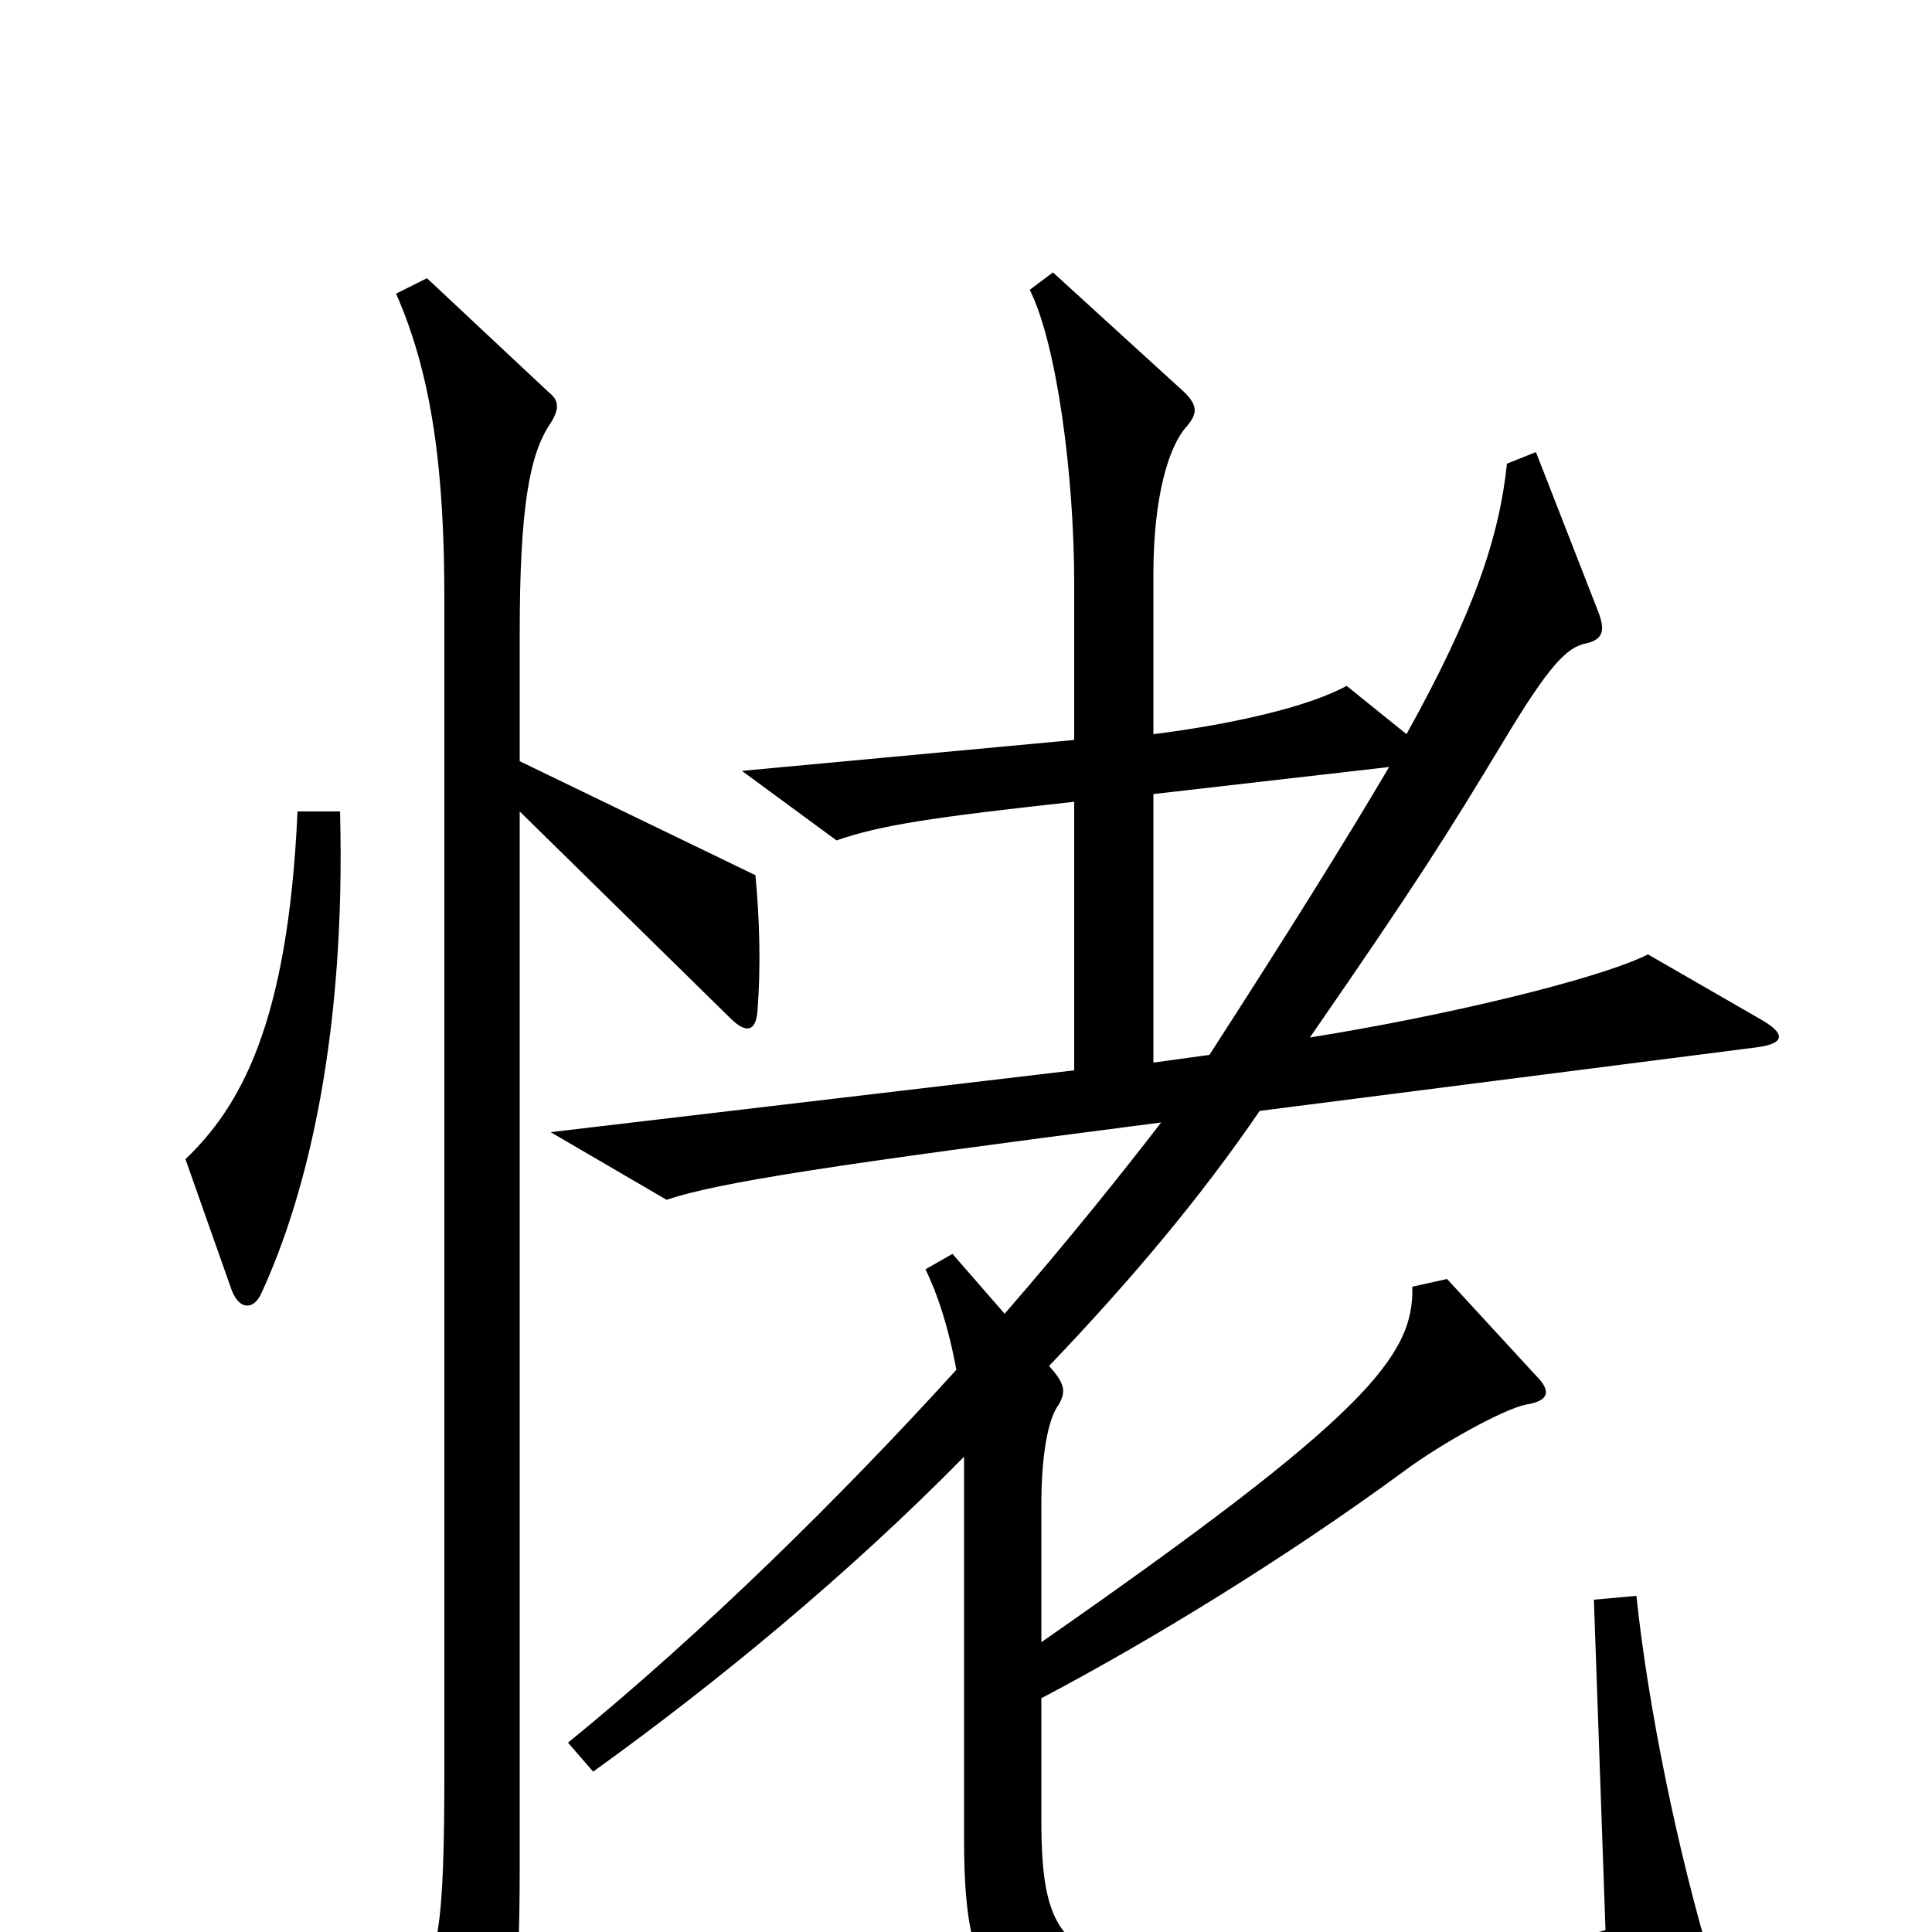 <svg xmlns="http://www.w3.org/2000/svg" viewBox="0 -1000 1000 1000">
	<path fill="#000000" d="M176 -580H154C149 -469 124 -427 96 -400L120 -332C124 -322 131 -322 135 -330C160 -384 179 -467 176 -580ZM912 -472L853 -506C827 -493 747 -474 678 -463C734 -544 749 -568 778 -616C802 -656 811 -665 821 -667C830 -669 831 -674 827 -684L795 -766L780 -760C776 -722 763 -683 728 -620L697 -645C677 -634 637 -625 597 -620V-703C597 -743 605 -769 614 -779C620 -786 620 -790 613 -797L545 -859L533 -850C547 -822 556 -754 556 -698V-617L384 -601L433 -565C456 -573 483 -577 556 -585V-446L285 -414L345 -379C372 -388 430 -397 601 -419C581 -393 553 -358 520 -320L493 -351L479 -343C485 -331 491 -313 495 -291C436 -226 364 -155 294 -98L307 -83C371 -129 439 -185 499 -246V-48C499 37 517 49 620 58C692 64 828 52 878 35C887 32 889 29 886 17C868 -43 853 -117 847 -174L825 -172L831 -1C789 12 740 18 626 18C552 18 539 6 539 -58V-121C596 -151 666 -194 726 -238C746 -253 779 -271 790 -273C802 -275 803 -280 795 -288L749 -338L731 -334C732 -298 707 -267 539 -150V-221C539 -245 542 -265 548 -273C552 -280 551 -284 543 -293C586 -338 622 -381 652 -425L910 -458C924 -460 924 -465 912 -472ZM392 -476C394 -501 393 -526 391 -547L269 -606V-672C269 -737 274 -765 285 -781C290 -789 289 -793 284 -797L221 -856L205 -848C224 -805 230 -755 230 -690V-84C230 -1 227 14 212 36L246 100C250 108 256 107 259 98C265 73 269 33 269 -34V-580L378 -473C386 -465 391 -466 392 -476ZM719 -603C696 -564 666 -516 626 -454L597 -450V-589Z"/>
</svg>